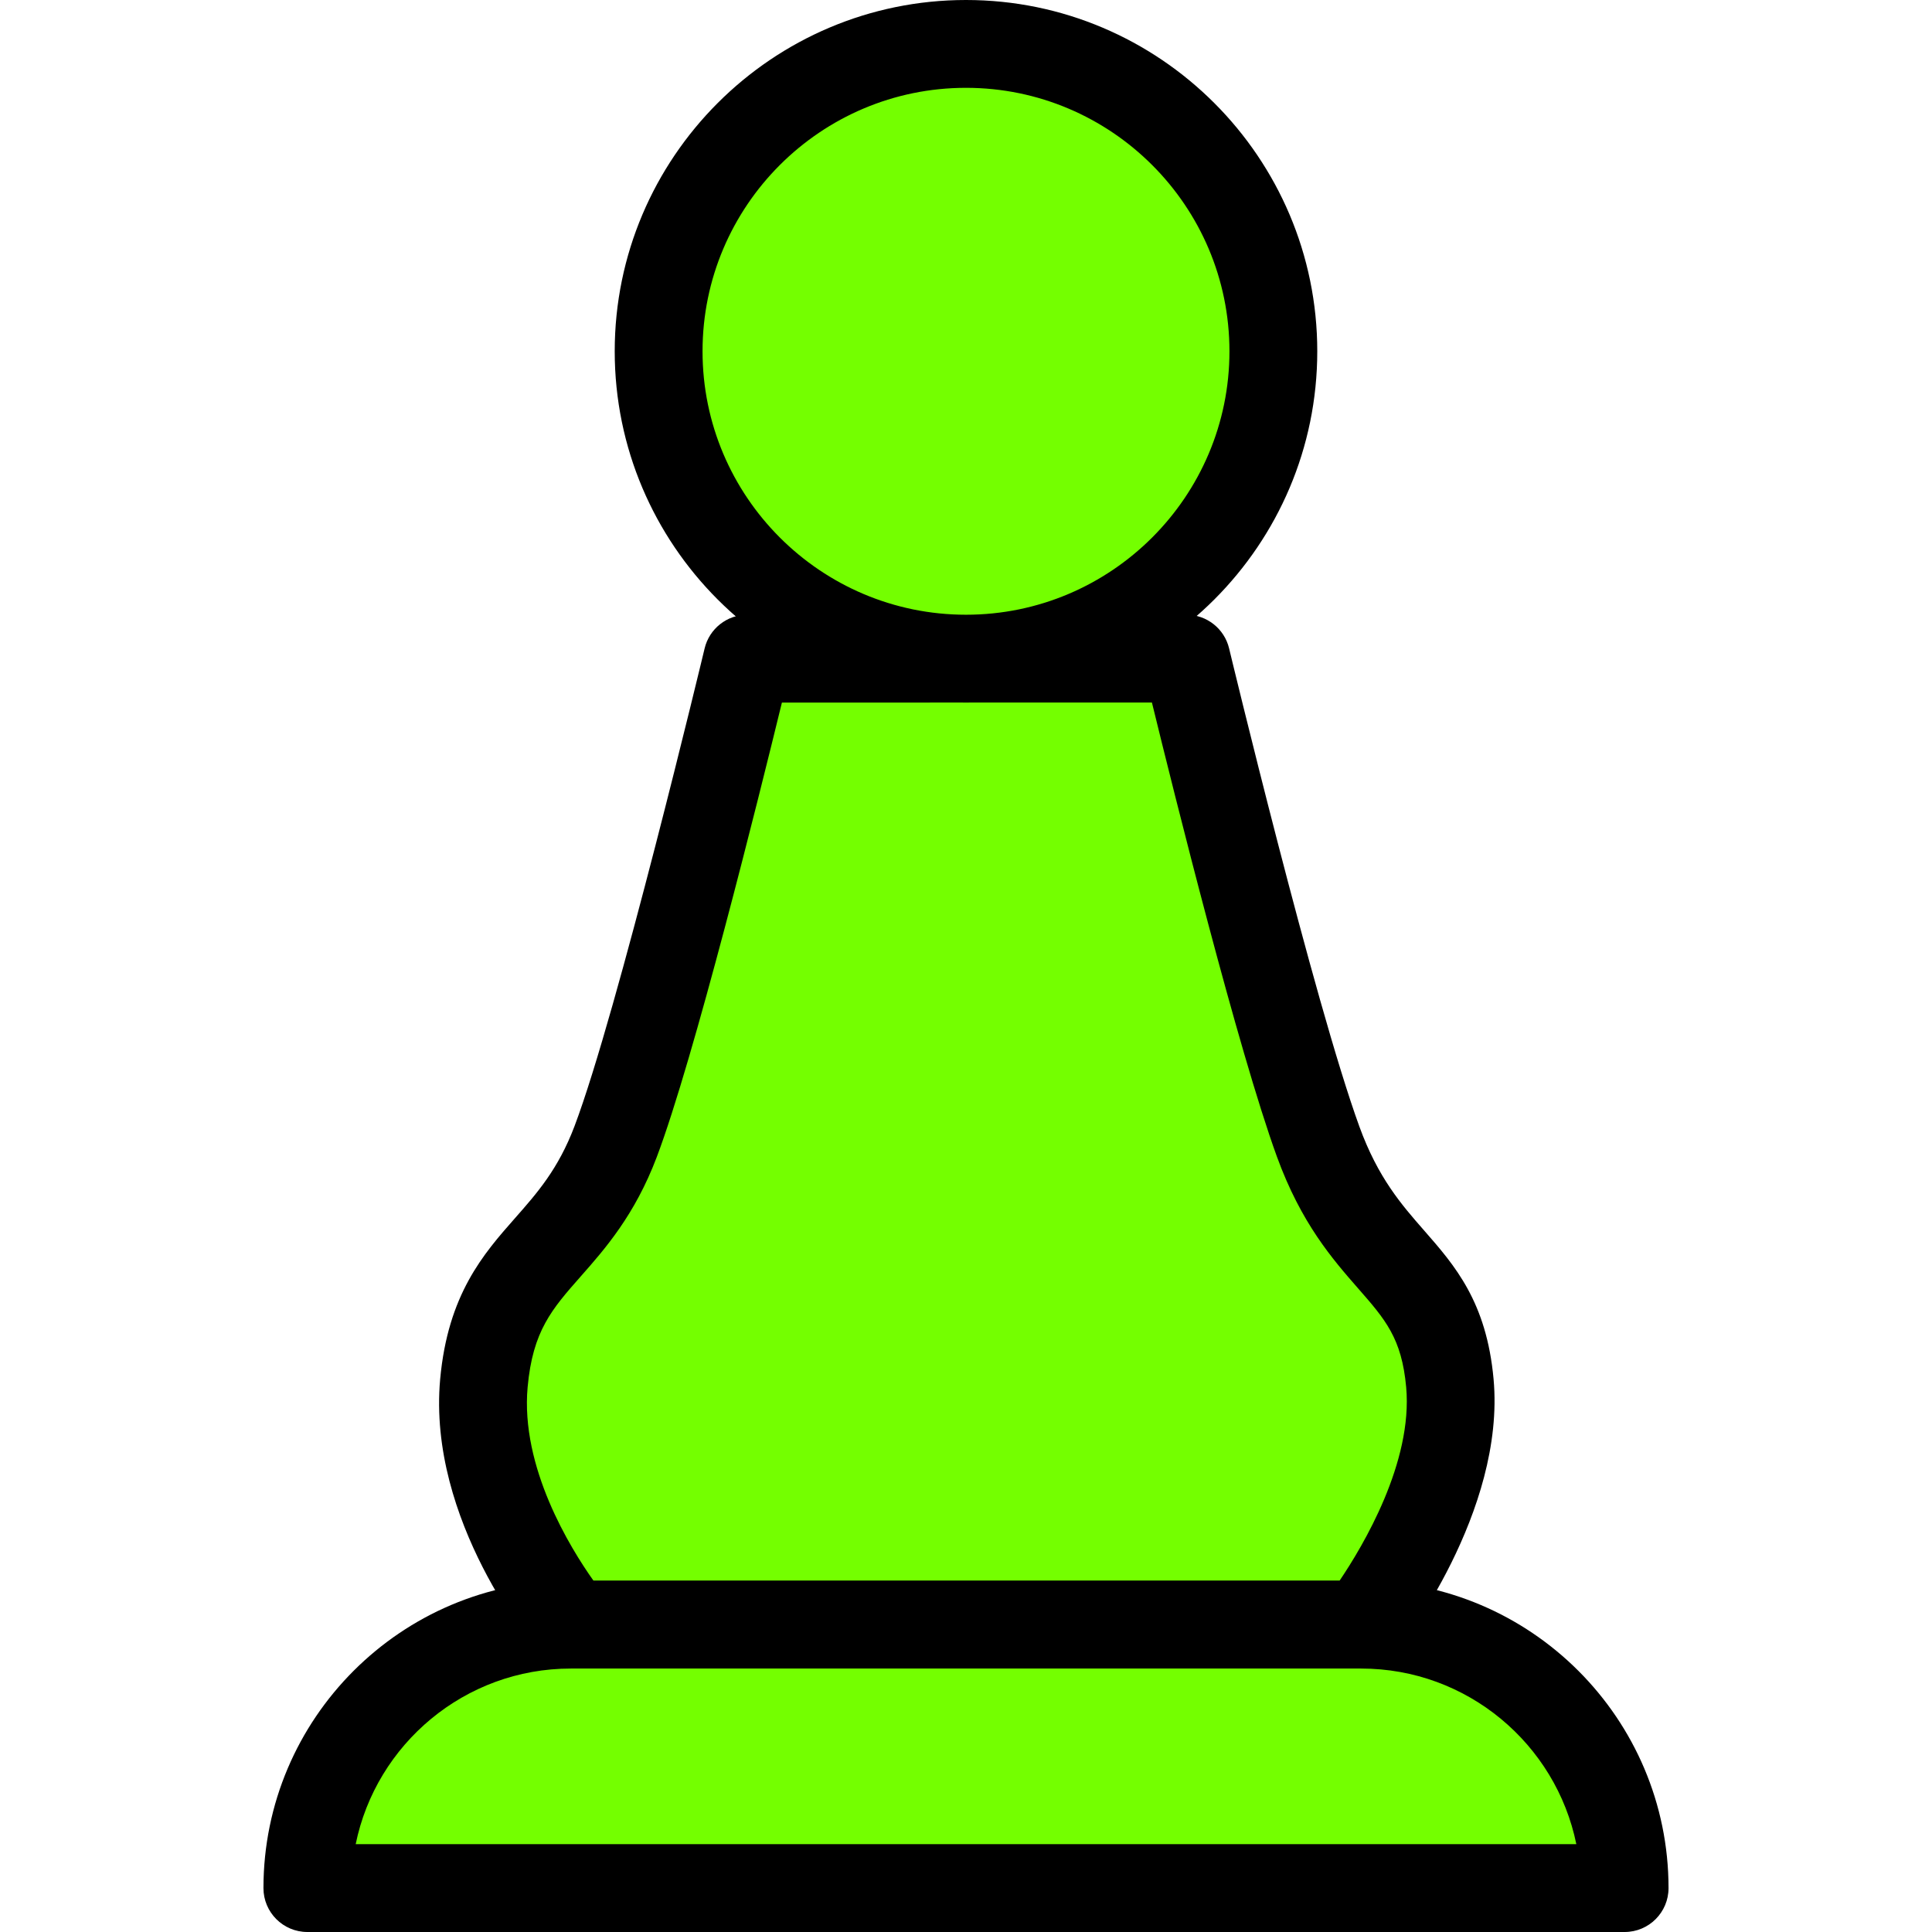 <?xml version="1.0"?>
<svg xmlns="http://www.w3.org/2000/svg" xmlns:xlink="http://www.w3.org/1999/xlink" version="1.1" id="Capa_1" x="0px" y="0px" viewBox="0 0 150.187 150.187" style="enable-background:new 0 0 150.187 150.187;" xml:space="preserve" width="512px" height="512px" class=""><g><script xmlns="" id="__gaOptOutExtension"/><link xmlns="" type="text/css" id="dark-mode" rel="stylesheet"/><style xmlns="" type="text/css" id="dark-mode-custom-style"/><path style="fill:#74FF00" d="M58.097,51.2H92.23c0,0,6.608,27.561,10.24,37.547s9.416,9.706,10.24,18.773  s-6.827,18.773-6.827,18.773h-61.44c0,0-7.709-9.068-6.827-18.773s6.827-9.757,10.24-18.773C51.27,79.73,58.097,51.2,58.097,51.2z" data-original="#99783D" class="active-path" data-old_color="#99783D"/><path d="M105.883,129.707h-61.44c-1,0-1.952-0.44-2.601-1.201c-0.353-0.415-8.625-10.286-7.625-21.294  c0.601-6.598,3.372-9.742,5.816-12.515c1.732-1.964,3.367-3.82,4.63-7.158c3.299-8.713,10.045-36.85,10.112-37.134  c0.367-1.534,1.741-2.618,3.319-2.618h34.133c1.579,0,2.951,1.082,3.319,2.616c0.067,0.275,6.607,27.488,10.129,37.176  c1.449,3.982,3.27,6.062,5.031,8.074c2.386,2.726,4.854,5.545,5.4,11.556c0.937,10.303-7.199,20.755-7.545,21.195  C107.916,129.229,106.928,129.707,105.883,129.707z M46.138,122.88h57.993c1.836-2.714,5.71-9.213,5.18-15.049  c-0.346-3.804-1.623-5.262-3.738-7.678c-1.971-2.253-4.425-5.057-6.31-10.238c-3.029-8.332-7.963-28.126-9.716-35.301H60.783  c-1.785,7.323-6.862,27.757-9.733,35.342c-1.705,4.502-4.028,7.139-5.895,9.255c-2.253,2.555-3.741,4.243-4.139,8.619  C40.451,114.055,44.32,120.32,46.138,122.88z" data-original="#000000" class="" style="fill:#000000" data-old_color="#000000"/><circle style="fill:#74FF00" cx="75.093" cy="27.307" r="23.893" data-original="#8C6B37" class="" data-old_color="#8C6B37"/><path d="M75.093,54.613c-15.056,0-27.307-12.25-27.307-27.307S60.037,0,75.093,0S102.4,12.25,102.4,27.307  S90.15,54.613,75.093,54.613z M75.093,6.827c-11.293,0-20.48,9.187-20.48,20.48c0,11.293,9.187,20.48,20.48,20.48  s20.48-9.187,20.48-20.48S86.386,6.827,75.093,6.827z" data-original="#000000" class="" style="fill:#000000" data-old_color="#000000"/><path style="fill:#74FF00" d="M105.813,126.293h-61.44c-11.31,0-20.48,9.17-20.48,20.48l0,0h102.4l0,0  C126.293,135.463,117.123,126.293,105.813,126.293z" data-original="#8C6B37" class="" data-old_color="#8C6B37"/><path d="M126.293,150.187h-102.4c-1.884,0-3.413-1.529-3.413-3.413c0-13.175,10.718-23.893,23.893-23.893h61.44  c13.175,0,23.893,10.718,23.893,23.893C129.707,148.658,128.178,150.187,126.293,150.187z M27.65,143.36h94.889  c-1.587-7.781-8.482-13.653-16.724-13.653h-61.44C36.132,129.707,29.235,135.579,27.65,143.36z" data-original="#000000" class="" style="fill:#000000" data-old_color="#000000"/></g> </svg>
